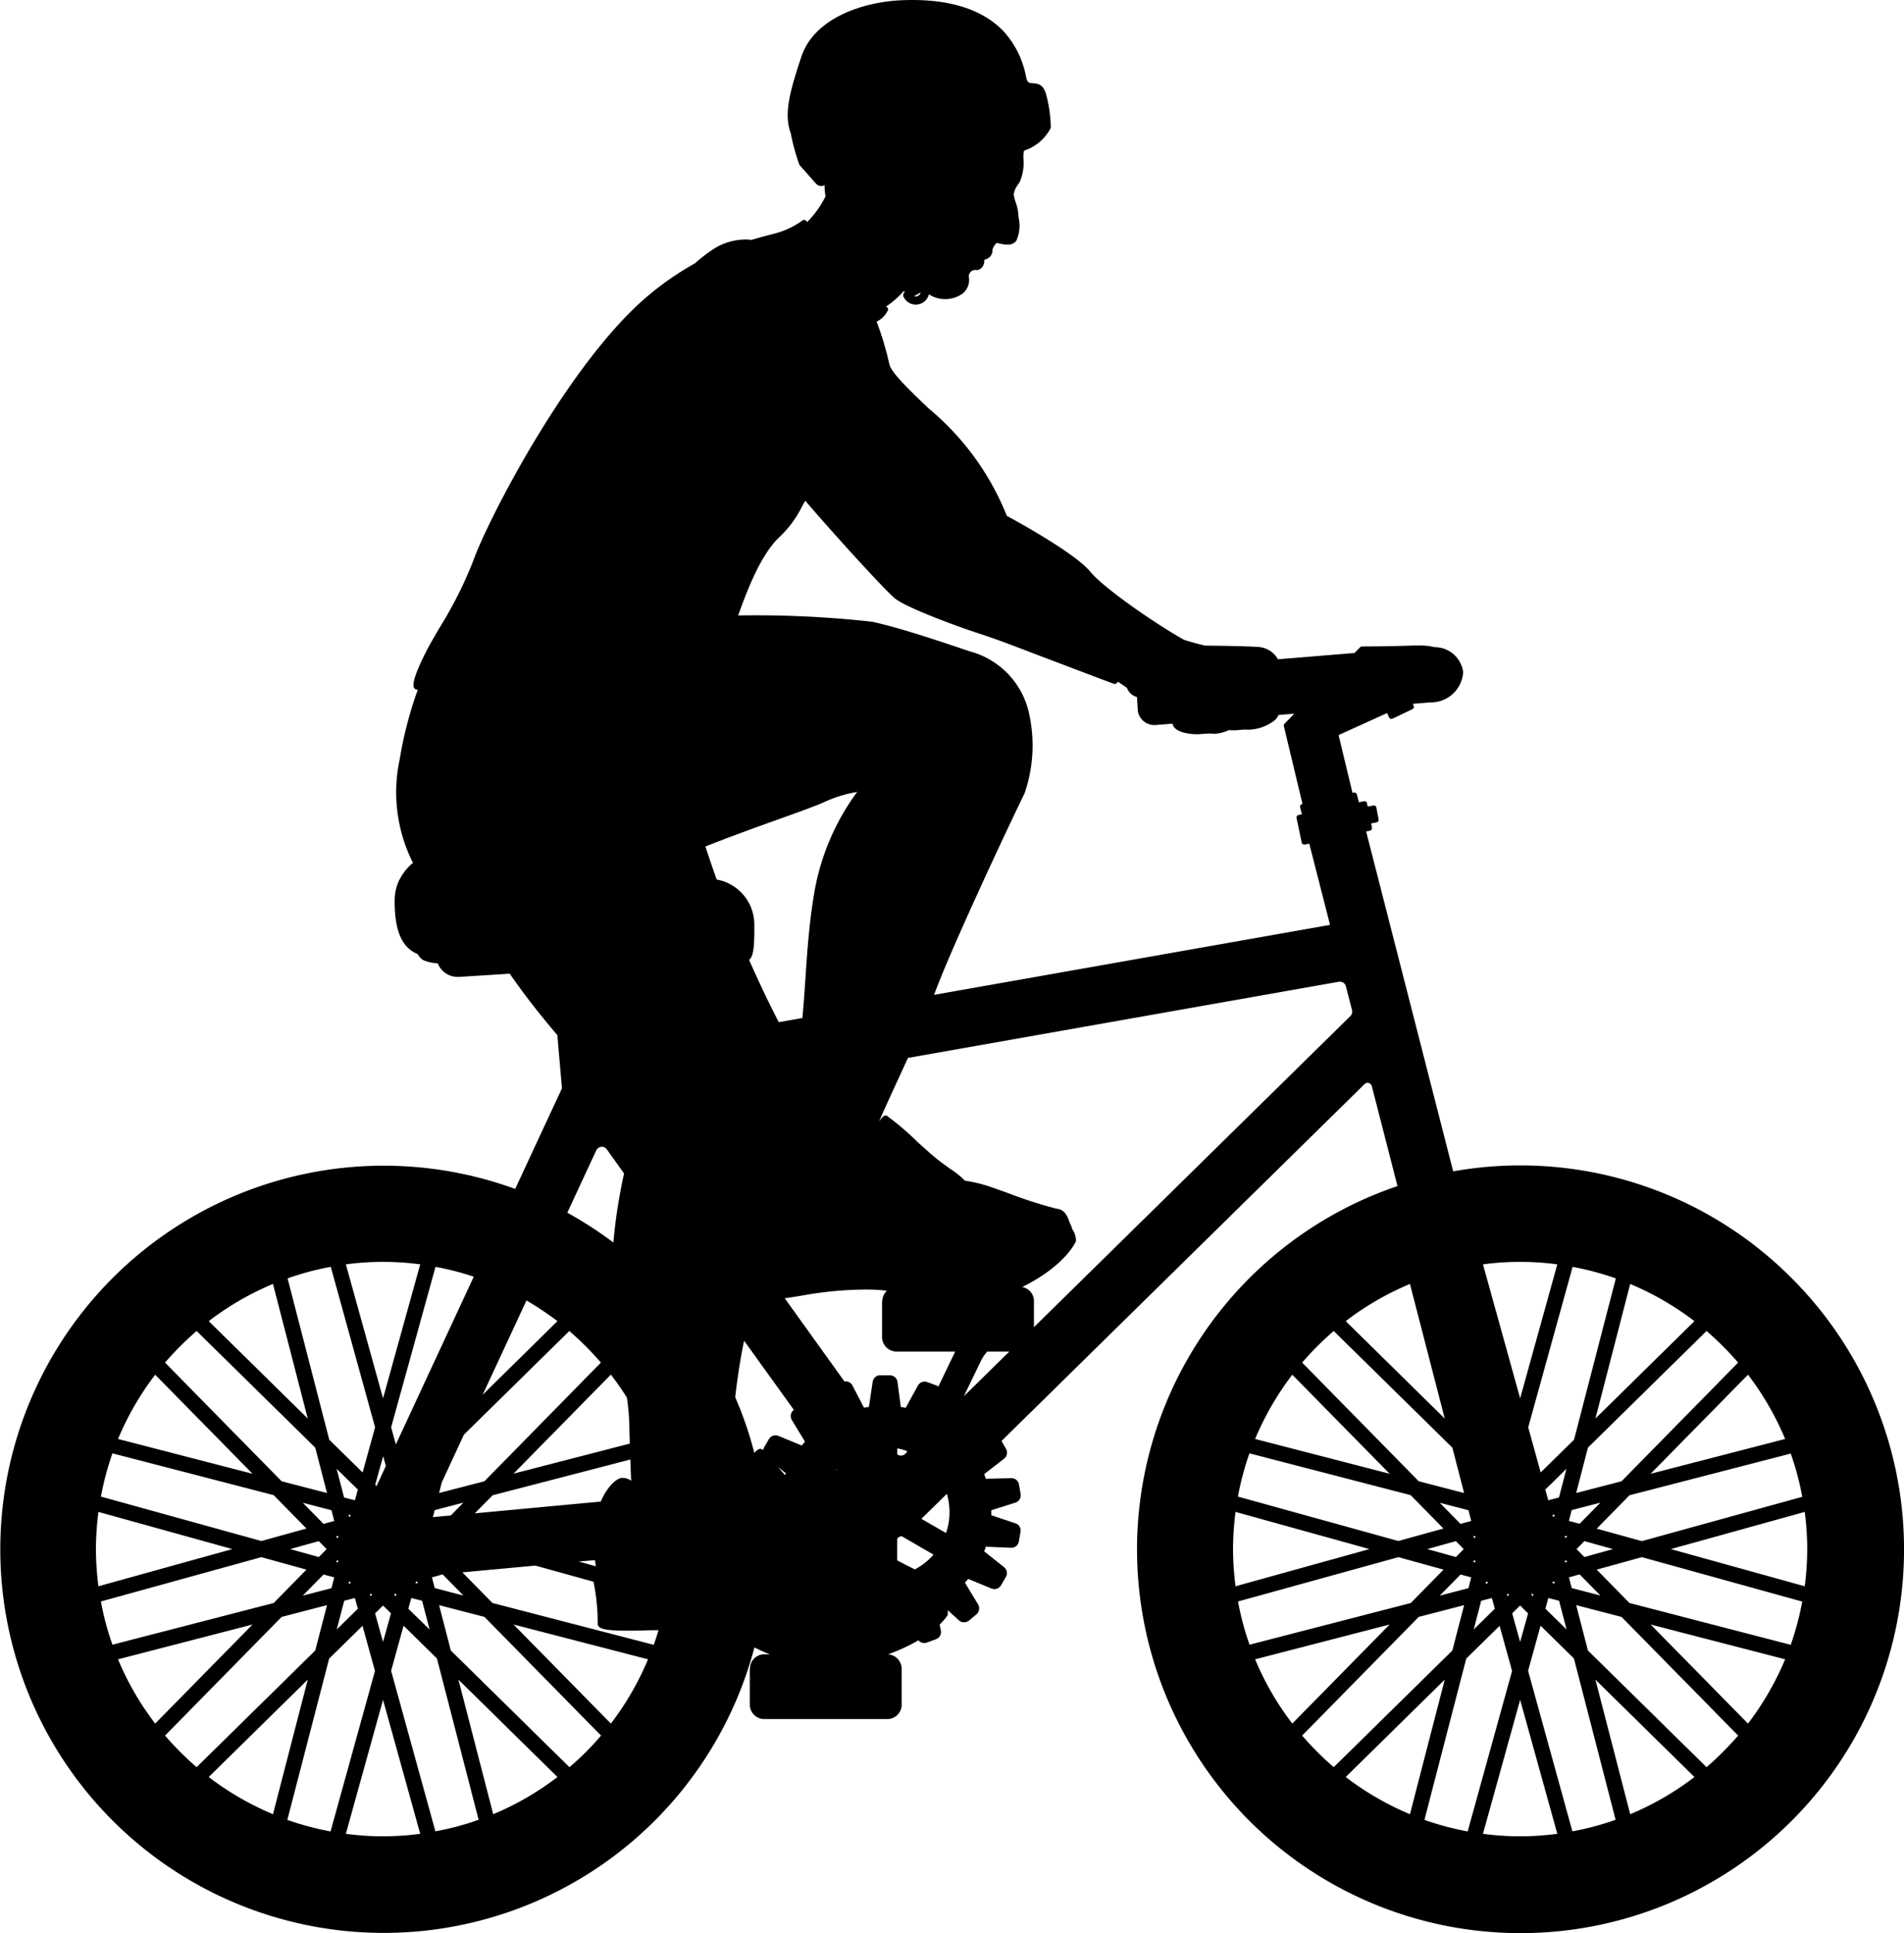 <svg xmlns="http://www.w3.org/2000/svg" width="160.36" height="162.753" viewBox="0 0 160.36 162.753">
  <path id="Path_66" data-name="Path 66" d="M1464.82,1100.73a32.259,32.259,0,0,0-28.48-8.96l-7.33-28.61.32-.07a.214.214,0,0,0,.17-.25l-.07-.36.46-.09a.209.209,0,0,0,.17-.25l-.19-1a.2.2,0,0,0-.09-.14.222.222,0,0,0-.16-.03l-.48.09-.06-.28a.216.216,0,0,0-.09-.14.232.232,0,0,0-.16-.03l-.43.09-.17-.66a.221.221,0,0,0-.25-.16l-.12.03-1.17-4.87,4.08-1.85.18.37a.216.216,0,0,0,.12.11.17.17,0,0,0,.07.01.291.291,0,0,0,.09-.02l1.68-.8a.216.216,0,0,0,.1-.29l-.07-.16,1.51-.12a2.713,2.713,0,0,0,2.73-2.54v-.04a2.424,2.424,0,0,0-2.4-2.07,5.36,5.36,0,0,0-1.39-.14c-.19,0-.4,0-.64.01-1.93.07-4.07.07-4.09.07a.2.2,0,0,0-.15.06l-.48.49-6.45.53a2.038,2.038,0,0,0-1.56-1.03c-1.09-.09-4.39-.12-4.54-.12h-.02c-.74-.16-1.47-.39-1.77-.48-2.39-1.33-6.77-4.35-7.92-5.75-1.26-1.55-6.34-4.33-7.02-4.69a22.714,22.714,0,0,0-6.6-9.06c-1.52-1.45-3.09-2.95-3.28-3.66-.03-.12-.07-.26-.1-.41a25.662,25.662,0,0,0-.99-3.23,1.942,1.942,0,0,0,.95-.95.248.248,0,0,0,0-.17.187.187,0,0,0-.12-.11c-.01-.01-.03-.01-.05-.02a8.252,8.252,0,0,0,1.43-1.23.941.941,0,0,1,.1-.1c.02.04.03.07.05.11a.336.336,0,0,0-.08.41l.03.05a1.131,1.131,0,0,0,.99.58,1.126,1.126,0,0,0,1.09-.82.06.06,0,0,1,.01-.04c.1.05.19.1.28.15a2.493,2.493,0,0,0,1.09.25,2.539,2.539,0,0,0,1.45-.45,1.485,1.485,0,0,0,.56-1.37.532.532,0,0,1,.65-.62.705.705,0,0,0,.5-.3.924.924,0,0,0,.14-.58.9.9,0,0,0,.5-.27.8.8,0,0,0,.19-.58,1.339,1.339,0,0,1,.36-.57c.02.01.04.01.06.02a3.434,3.434,0,0,0,.82.13.9.9,0,0,0,.76-.31,3.066,3.066,0,0,0,.2-1.96c-.01-.15-.03-.28-.03-.35a3.655,3.655,0,0,0-.21-.92,4.3,4.3,0,0,1-.17-.66,1.629,1.629,0,0,1,.35-.84c.06-.09.11-.17.16-.25a4.033,4.033,0,0,0,.3-2.04,2.708,2.708,0,0,1,.06-.58,3.885,3.885,0,0,0,2.23-1.88.292.292,0,0,0,.02-.09,11.5,11.5,0,0,0-.39-2.76c-.24-.88-.74-.92-1.1-.94-.31-.02-.48-.03-.58-.49l-.03-.14a7.786,7.786,0,0,0-1.87-3.74c-1.82-1.91-4.74-2.8-8.66-2.62-3.18.15-7.29,1.48-8.38,4.76-.97,2.92-1.51,4.84-.87,6.49v.06a18.889,18.889,0,0,0,.69,2.5.161.161,0,0,0,.04.07l1.36,1.54a.618.618,0,0,0,.47.22.6.6,0,0,0,.27-.07,4.608,4.608,0,0,0,.08.93,8.135,8.135,0,0,1-1.55,2.17.694.694,0,0,1-.08-.1.218.218,0,0,0-.3-.04,7.005,7.005,0,0,1-2.14,1.05q-.21.06-.45.12c-.52.13-1.09.29-1.71.47-.15-.01-.3-.03-.45-.03a5.029,5.029,0,0,0-2.75.8,12.766,12.766,0,0,0-1.56,1.2,25.41,25.41,0,0,0-3.87,2.66c-6.8,5.66-13.68,19.14-14.84,22.46a34.594,34.594,0,0,1-2.83,5.6c-.4.69-.75,1.28-1.01,1.78-.53,1.02-1.39,2.8-1.11,3.25a.306.306,0,0,0,.27.15h.04c-.23.62-.46,1.32-.68,2.1a31.471,31.471,0,0,0-.84,3.73,13.218,13.218,0,0,0,1.11,8.75,4.4,4.4,0,0,0-1.14,1.43l-.02.02a.589.589,0,0,1-.03.07,3.983,3.983,0,0,0-.35,1.66c-.02,2.96.86,4.06,1.94,4.5a1.3,1.3,0,0,0,.49.52,3.853,3.853,0,0,0,1.2.26l.02.05a1.807,1.807,0,0,0,1.63,1.09h.14l4.27-.27c.71,1.02,1.59,2.23,2.78,3.69.41.51.82,1,1.23,1.48l.39,4.48-3.94,8.47a32.295,32.295,0,1,0,20.15,38.6,13.577,13.577,0,0,0,1.3.58h-.53a1.2,1.2,0,0,0-1.14,1.11c0,.01-.01.03-.01.04v.02c0,.04-.01.07-.01.11v2.89a1.228,1.228,0,0,0,1.15,1.28h10.49a1.215,1.215,0,0,0,1.15-1.28v-2.89a1.228,1.228,0,0,0-1.15-1.28,14.813,14.813,0,0,0,2.56-1.18.653.653,0,0,0,.49.23.569.569,0,0,0,.22-.04l.77-.28a.645.645,0,0,0,.41-.73l-.1-.51a4.82,4.82,0,0,0,.65-.75.161.161,0,0,0,.03-.09c.01-.11.01-.23.01-.36l.93.85a.665.665,0,0,0,.85.02l.63-.53a.658.658,0,0,0,.14-.83l-1.11-1.83c.09-.1.18-.21.27-.32l1.97.81a.687.687,0,0,0,.24.05.651.651,0,0,0,.56-.32l.41-.71a.635.635,0,0,0-.16-.82l-1.67-1.33c.05-.13.1-.26.14-.39l2.12.09h.03a.634.634,0,0,0,.63-.53l.14-.81a.631.631,0,0,0-.43-.72l-2.03-.68v-.42l2.03-.64a.648.648,0,0,0,.44-.72l-.14-.81a.634.634,0,0,0-.63-.53h-.02l-2.14.05c-.04-.13-.09-.26-.14-.39l1.68-1.3a.649.649,0,0,0,.16-.83l-.38-.66,30.57-30.04a.361.361,0,0,1,.26-.11.375.375,0,0,1,.36.28l2.16,8.41a32.3,32.3,0,1,0,33.17,7.72Zm1.34,22.84a24.927,24.927,0,0,1-.21,3.13l-11.28-3.13,11.28-3.13A24.952,24.952,0,0,1,1466.16,1123.57Zm-48.36,0a24.927,24.927,0,0,1,.21-3.13l11.28,3.13-11.28,3.13A24.926,24.926,0,0,1,1417.8,1123.57Zm28.02-.93-.08-.08.03-.11.18.05Zm.27-1.44.23-.91,2.42-.63-1.75,1.78Zm-1.25-.35-.11-.03-.03-.11.18-.05Zm-.49-1.39-.25-.9,1.78-1.75-.63,2.42Zm-6.49,1.74-.9.25-1.75-1.78,2.42.63Zm.33,1.26.03.11-.08.08-.13-.14Zm-.96,1.11-.66.67-2.41-.67,2.41-.67Zm.91.93.08.08-.03.11-.18-.05Zm-.28,1.45-.23.91-2.42.63,1.75-1.78Zm1.26.35.11.03.03.11-.18.05Zm.48,1.39.25.9-1.78,1.75.63-2.42Zm1.26-.33.11-.03.08.08-.14.13Zm1.12.96.67.66-.67,2.41-.67-2.41Zm.93-.91.08-.08.11.03-.05.18Zm1.44.28.91.23.63,2.42-1.78-1.75Zm.35-1.26.03-.11.11-.03.05.18Zm1.39-.48.9-.25,1.75,1.78-2.42-.63Zm-.32-1.26-.03-.11.08-.08.13.14Zm.96-1.12.66-.67,2.41.67-2.41.67Zm5.5-.67-3.8-1.05,2.76-2.81,13.58-3.51a23.2,23.2,0,0,1,.97,3.64Zm.74-5.67,8.2-8.34a24.228,24.228,0,0,1,3.13,5.41Zm-2.45.63-3.82.99.99-3.82,9.99-9.82a25.692,25.692,0,0,1,2.66,2.66Zm-2.2-5.28,2.93-11.33a24.456,24.456,0,0,1,5.41,3.13Zm-1.8,1.78-2.81,2.76-1.05-3.8,3.74-13.51a24.688,24.688,0,0,1,3.64.97Zm-4.54-3.48-3.13-11.28a23.435,23.435,0,0,1,6.26,0Zm-6.35,1.7-8.34-8.2a24.228,24.228,0,0,1,5.41-3.13Zm.64,2.45.99,3.82-3.82-.99-9.82-9.99a25.692,25.692,0,0,1,2.66-2.66Zm-5.28,2.2-11.33-2.93a24.456,24.456,0,0,1,3.13-5.41Zm1.77,1.8,2.76,2.81-3.8,1.05-13.51-3.74a24.688,24.688,0,0,1,.97-3.64Zm-1.03,5.22,3.8,1.05-2.76,2.81-13.58,3.51a23.2,23.2,0,0,1-.97-3.64Zm-.74,5.67-8.2,8.34a24.228,24.228,0,0,1-3.13-5.41Zm2.45-.64,3.82-.99-.99,3.82-9.99,9.82a25.692,25.692,0,0,1-2.66-2.66Zm2.19,5.28-2.93,11.33a24.456,24.456,0,0,1-5.41-3.13Zm1.81-1.77,2.81-2.76,1.05,3.8-3.74,13.51a24.688,24.688,0,0,1-3.64-.97Zm4.54,3.47,3.13,11.28a23.435,23.435,0,0,1-6.26,0Zm.67-2.44,1.05-3.8,2.81,2.76,3.51,13.58a23.2,23.2,0,0,1-3.64.97Zm5.67.74,8.34,8.2a24.228,24.228,0,0,1-5.41,3.13Zm-.63-2.45-.99-3.82,3.82.99,9.82,9.99a25.692,25.692,0,0,1-2.66,2.66Zm5.28-2.19,11.33,2.93a24.456,24.456,0,0,1-3.13,5.41Zm-1.78-1.81-2.76-2.81,3.8-1.05,13.51,3.74a24.688,24.688,0,0,1-.97,3.64Zm-59.91-110.05a.474.474,0,0,1-.35.04l.56-.32A.392.392,0,0,1,1391.28,1018.06Zm32.34,42.79a.207.207,0,0,0-.14.1.249.249,0,0,0-.03.17l.15.59-.28.06a.214.214,0,0,0-.17.25l.43,2.06a.216.216,0,0,0,.09.14.284.284,0,0,0,.12.04h.04l.39-.08,1.75,6.84-33.35,5.89c1.51-4.12,6.6-14.89,7.62-16.96a12.365,12.365,0,0,0,.4-6.64,6.925,6.925,0,0,0-4.99-5.31c-.29-.1-.61-.2-.95-.32-2.15-.72-5.1-1.7-7.29-2.18a88.924,88.924,0,0,0-11.29-.53c.95-2.66,2-5.16,3.44-6.57a8.9,8.9,0,0,0,1.9-2.53c.1-.18.2-.36.31-.56,1.89,2.23,6.74,7.59,7.57,8.24.96.76,5.04,2.28,6.91,2.89,1.53.5,2.17.74,4.86,1.77.89.34,2.01.76,3.45,1.31l.8.3c.86.33,1.68.64,2.42.91a.17.17,0,0,0,.07.01.209.209,0,0,0,.16-.08c.03-.04.07-.07.1-.11l.76.52a1.21,1.21,0,0,0,.84.77l.07,1.16a1.4,1.4,0,0,0,1.52,1.19.756.756,0,0,0,.15-.01h.01l1.25-.1a.355.355,0,0,0,.02.1c.11.36.63.64,1.36.74a5.417,5.417,0,0,0,.66.05c.21,0,.37-.02.53-.03s.29-.03.45-.03c.09,0,.19,0,.29.01a1.086,1.086,0,0,0,.18.01,3.072,3.072,0,0,0,1.25-.31c.14.01.27.02.39.02.2,0,.36-.02.51-.03s.27-.03.43-.03a2.435,2.435,0,0,1,.27.01,3.749,3.749,0,0,0,2.12-.69,1.216,1.216,0,0,0,.46-.55l1.33-.11-.83.85h0a.408.408,0,0,0-.05.09v.02a.139.139,0,0,0,0,.09l1.57,6.55Zm-46.52,13.06c.26-.26.41-.85.38-2.99a3.853,3.853,0,0,0-3.17-3.72c-.32-.9-.64-1.84-.95-2.78,2.07-.82,4.26-1.61,6.08-2.26,1.76-.63,3.15-1.13,3.89-1.46a10.712,10.712,0,0,1,2.81-.87,20.019,20.019,0,0,0-3.64,8.66c-.42,2.56-.58,4.99-.72,7.13-.08,1.15-.15,2.22-.25,3.24l-1.99.35c-.71-1.38-1.44-2.86-2.5-5.24Zm11.16,28.69c0,.01-.01.03-.01.04v.02c0,.04-.01.07-.01.11v2.89a1.228,1.228,0,0,0,1.15,1.28h5.01l-1.42,2.95a.949.949,0,0,0-.17-.1l-.77-.28a.538.538,0,0,0-.22-.04.648.648,0,0,0-.56.33l-1.03,1.88c-.14-.03-.27-.05-.41-.07l-.28-2.11a.647.647,0,0,0-.64-.56h-.82a.628.628,0,0,0-.63.55l-.32,2.11c-.14.02-.27.04-.41.07l-.98-1.88a.641.641,0,0,0-.57-.34.291.291,0,0,0-.09.02l-5.04-7.02c.5-.06,1.1-.16,1.84-.29a30.8,30.8,0,0,1,4.97-.44,15.057,15.057,0,0,1,1.8.1A1.271,1.271,0,0,0,1388.26,1102.6Zm-66.23,20.97a24.927,24.927,0,0,1,.21-3.13l11.28,3.13-11.28,3.13A24.926,24.926,0,0,1,1322.03,1123.57Zm62.42-6.65-.06-.03c-.02-.01-.02-.02-.02-.03a.037.037,0,0,1,.01-.03Zm-17.41-.89c.02.61.04,1.23.07,1.79a1.216,1.216,0,0,0-.82-.24c-.55.1-1.26.87-1.74,1.99l-10.61.99,1.5-1.52Zm-15.12,4.71-1.51.14.15-.59,2.42-.63Zm-4.78,6.67.08-.08.11.03-.05.18Zm-1.48-9.14-.11-.11.67-2.41.23.82Zm-1.57.29-.25.9-.91-.23-.63-2.42Zm-.6,2.15-.03.11-.11.03-.05-.18Zm-1.39.49-.9.25-1.75-1.78,2.42.63Zm.32,1.26.03.11-.08.08-.13-.14Zm-.96,1.11-.66.67-2.41-.67,2.41-.67Zm.91.93.08.08-.03.11-.18-.05Zm-.27,1.45-.23.91-2.42.63,1.75-1.78Zm1.25.35.11.03.03.11-.18.05Zm.49,1.39.25.9-1.78,1.75.63-2.42Zm1.26-.33.11-.03.08.08-.14.13Zm1.11.96.67.66-.67,2.41-.67-2.41Zm2.13.27.25-.9.91.23.63,2.42Zm.6-2.16.03-.11.11-.03.05.18Zm1.39-.48.9-.25,1.75,1.78-2.42-.63Zm13.73-1.45c.02.18.05.36.08.52l-1.44-.4Zm2.89-11.58c0,.44.02,1.07.04,1.77l-9.79,2.53,8.2-8.34c.48.63.93,1.27,1.35,1.94A20.627,20.627,0,0,1,1366.95,1112.92Zm23.24,2.63a.508.508,0,0,1-.36.15.47.47,0,0,1-.31-.11v-.45a.037.037,0,0,1,.04-.04h.01a4.458,4.458,0,0,1,.79.23.869.869,0,0,1-.1.16Zm-10.06,1.63c-.02.06-.04.12-.06.17-.22-.26-.42-.5-.6-.7Zm-25.38.68-3.82.99.23-.9,1.86-4.01,8.88-8.73a25.692,25.692,0,0,1,2.66,2.66Zm-9.21-4.54-1.05,3.8-2.81-2.76-3.51-13.58a23.2,23.2,0,0,1,3.64-.97Zm-5.67-.74-8.34-8.2a24.228,24.228,0,0,1,5.41-3.13Zm7.02,21.24,1.05-3.8,2.81,2.76,3.51,13.58a23.2,23.2,0,0,1-3.64.97Zm5.67.74,8.34,8.2a24.228,24.228,0,0,1-5.41,3.13Zm28.25-22.71-.03.02a.658.658,0,0,0-.14.83l1.11,1.83c-.09.1-.18.21-.27.32l-1.97-.81a.687.687,0,0,0-.24-.05.651.651,0,0,0-.56.32l-.41.71a.652.652,0,0,0-.08.22.289.289,0,0,0-.11-.08.266.266,0,0,0-.12-.03c-.18,0-.34.16-.51.34a30.9,30.9,0,0,0-1.61-4.69c.19-1.6.43-3.24.75-4.75Zm-26.21-1.27,3.69-7.94a25.727,25.727,0,0,1,2.61,1.74Zm-7.31,4.18-.4-1.44,3.74-13.51a23.027,23.027,0,0,1,3.22.83Zm-1.08-3.88-3.13-11.28a23.435,23.435,0,0,1,6.26,0Zm-15.7-5.67,9.99,9.82.99,3.82-3.82-.99-9.82-9.99A25.713,25.713,0,0,1,1330.51,1105.21Zm4.71,12.02-11.33-2.93a24.456,24.456,0,0,1,3.13-5.41Zm1.78,1.8,2.76,2.81-3.8,1.05-13.51-3.74a24.688,24.688,0,0,1,.97-3.64Zm-1.04,5.22,3.8,1.05-2.76,2.81-13.58,3.51a23.2,23.2,0,0,1-.97-3.64Zm-.74,5.67-8.2,8.34a24.228,24.228,0,0,1-3.13-5.41Zm2.45-.64,3.82-.99-.99,3.82-9.99,9.82a25.692,25.692,0,0,1-2.66-2.66Zm2.2,5.28-2.93,11.33a24.456,24.456,0,0,1-5.41-3.13Zm1.8-1.77,2.81-2.76,1.05,3.8-3.74,13.51a24.688,24.688,0,0,1-3.64-.97Zm4.54,3.47,3.13,11.28a23.435,23.435,0,0,1-6.26,0Zm15.7,5.67-9.99-9.82-.99-3.82,3.82.99,9.82,9.99A22.289,22.289,0,0,1,1361.91,1141.93Zm-4.71-12.01,11.33,2.93a24.456,24.456,0,0,1-3.13,5.41Zm-1.77-1.81-2.54-2.58,6.15-.57,4.9,1.36c.01.04.01.08.02.12a17.3,17.3,0,0,1,.33,3.37.366.366,0,0,0,.09.28c.19.21.67.35,2.41.35.47,0,1.03-.01,1.66-.03.29-.01.59-.01.9-.01h.06c-.12.41-.25.82-.4,1.23Zm20.87-22.54-.06.24.06-.24Zm-.24,1.15a.434.434,0,0,1,.01-.05A.414.414,0,0,0,1376.06,1106.72Zm14.94,18.56c-.45-.22-.97-.49-1.49-.76v-1.72a.294.294,0,0,1,.07-.19,1.842,1.842,0,0,0,.19-.11c.02,0,.03-.01.05-.01a.282.282,0,0,1,.15.04l2.56,1.48c.02.01.02.02.02.03a.076.076,0,0,1-.01.04A5.476,5.476,0,0,1,1391,1125.28Zm2.7-6.36a5.658,5.658,0,0,1,.22,1.53,5.253,5.253,0,0,1-.28,1.72.037.037,0,0,1-.06.02l-2.03-1.17Zm2.84-11.14a3.409,3.409,0,0,1,.56-.84h1.86l-3.83,3.76ZM1364.17,1090a.531.531,0,0,1,.47-.3.508.508,0,0,1,.42.22l1.45,2.03a45.013,45.013,0,0,0-.9,5.81,33.32,33.32,0,0,0-3.88-2.51Zm35.87,11.51c3.59-1.78,4.47-3.73,4.51-3.82a.292.292,0,0,0,.02-.09,1.7,1.7,0,0,0-.33-.99.652.652,0,0,0-.05-.2,4.1,4.1,0,0,1-.18-.42c-.17-.46-.38-1.02-1.1-1.08a37.5,37.5,0,0,1-4.14-1.34c-.88-.31-1.57-.56-1.85-.64a13.286,13.286,0,0,0-1.71-.38,6.723,6.723,0,0,0-1.2-.97c-.49-.35-1.05-.75-1.53-1.17-.36-.31-.8-.7-1.25-1.11a23.392,23.392,0,0,0-2.6-2.22.22.22,0,0,0-.08-.01c-.19,0-.33.19-.49.4-.02.03-.05.06-.07.09.57-1.31,1.17-2.6,1.76-3.88.23-.49.45-.98.67-1.46l36.28-6.41a.277.277,0,0,1,.09-.01.535.535,0,0,1,.52.41l.51,1.98a.527.527,0,0,1-.15.52l-26.64,26.18v-2.11A1.2,1.2,0,0,0,1400.04,1101.51Z" transform="translate(-1313.95 -993.157)"/>
</svg>
